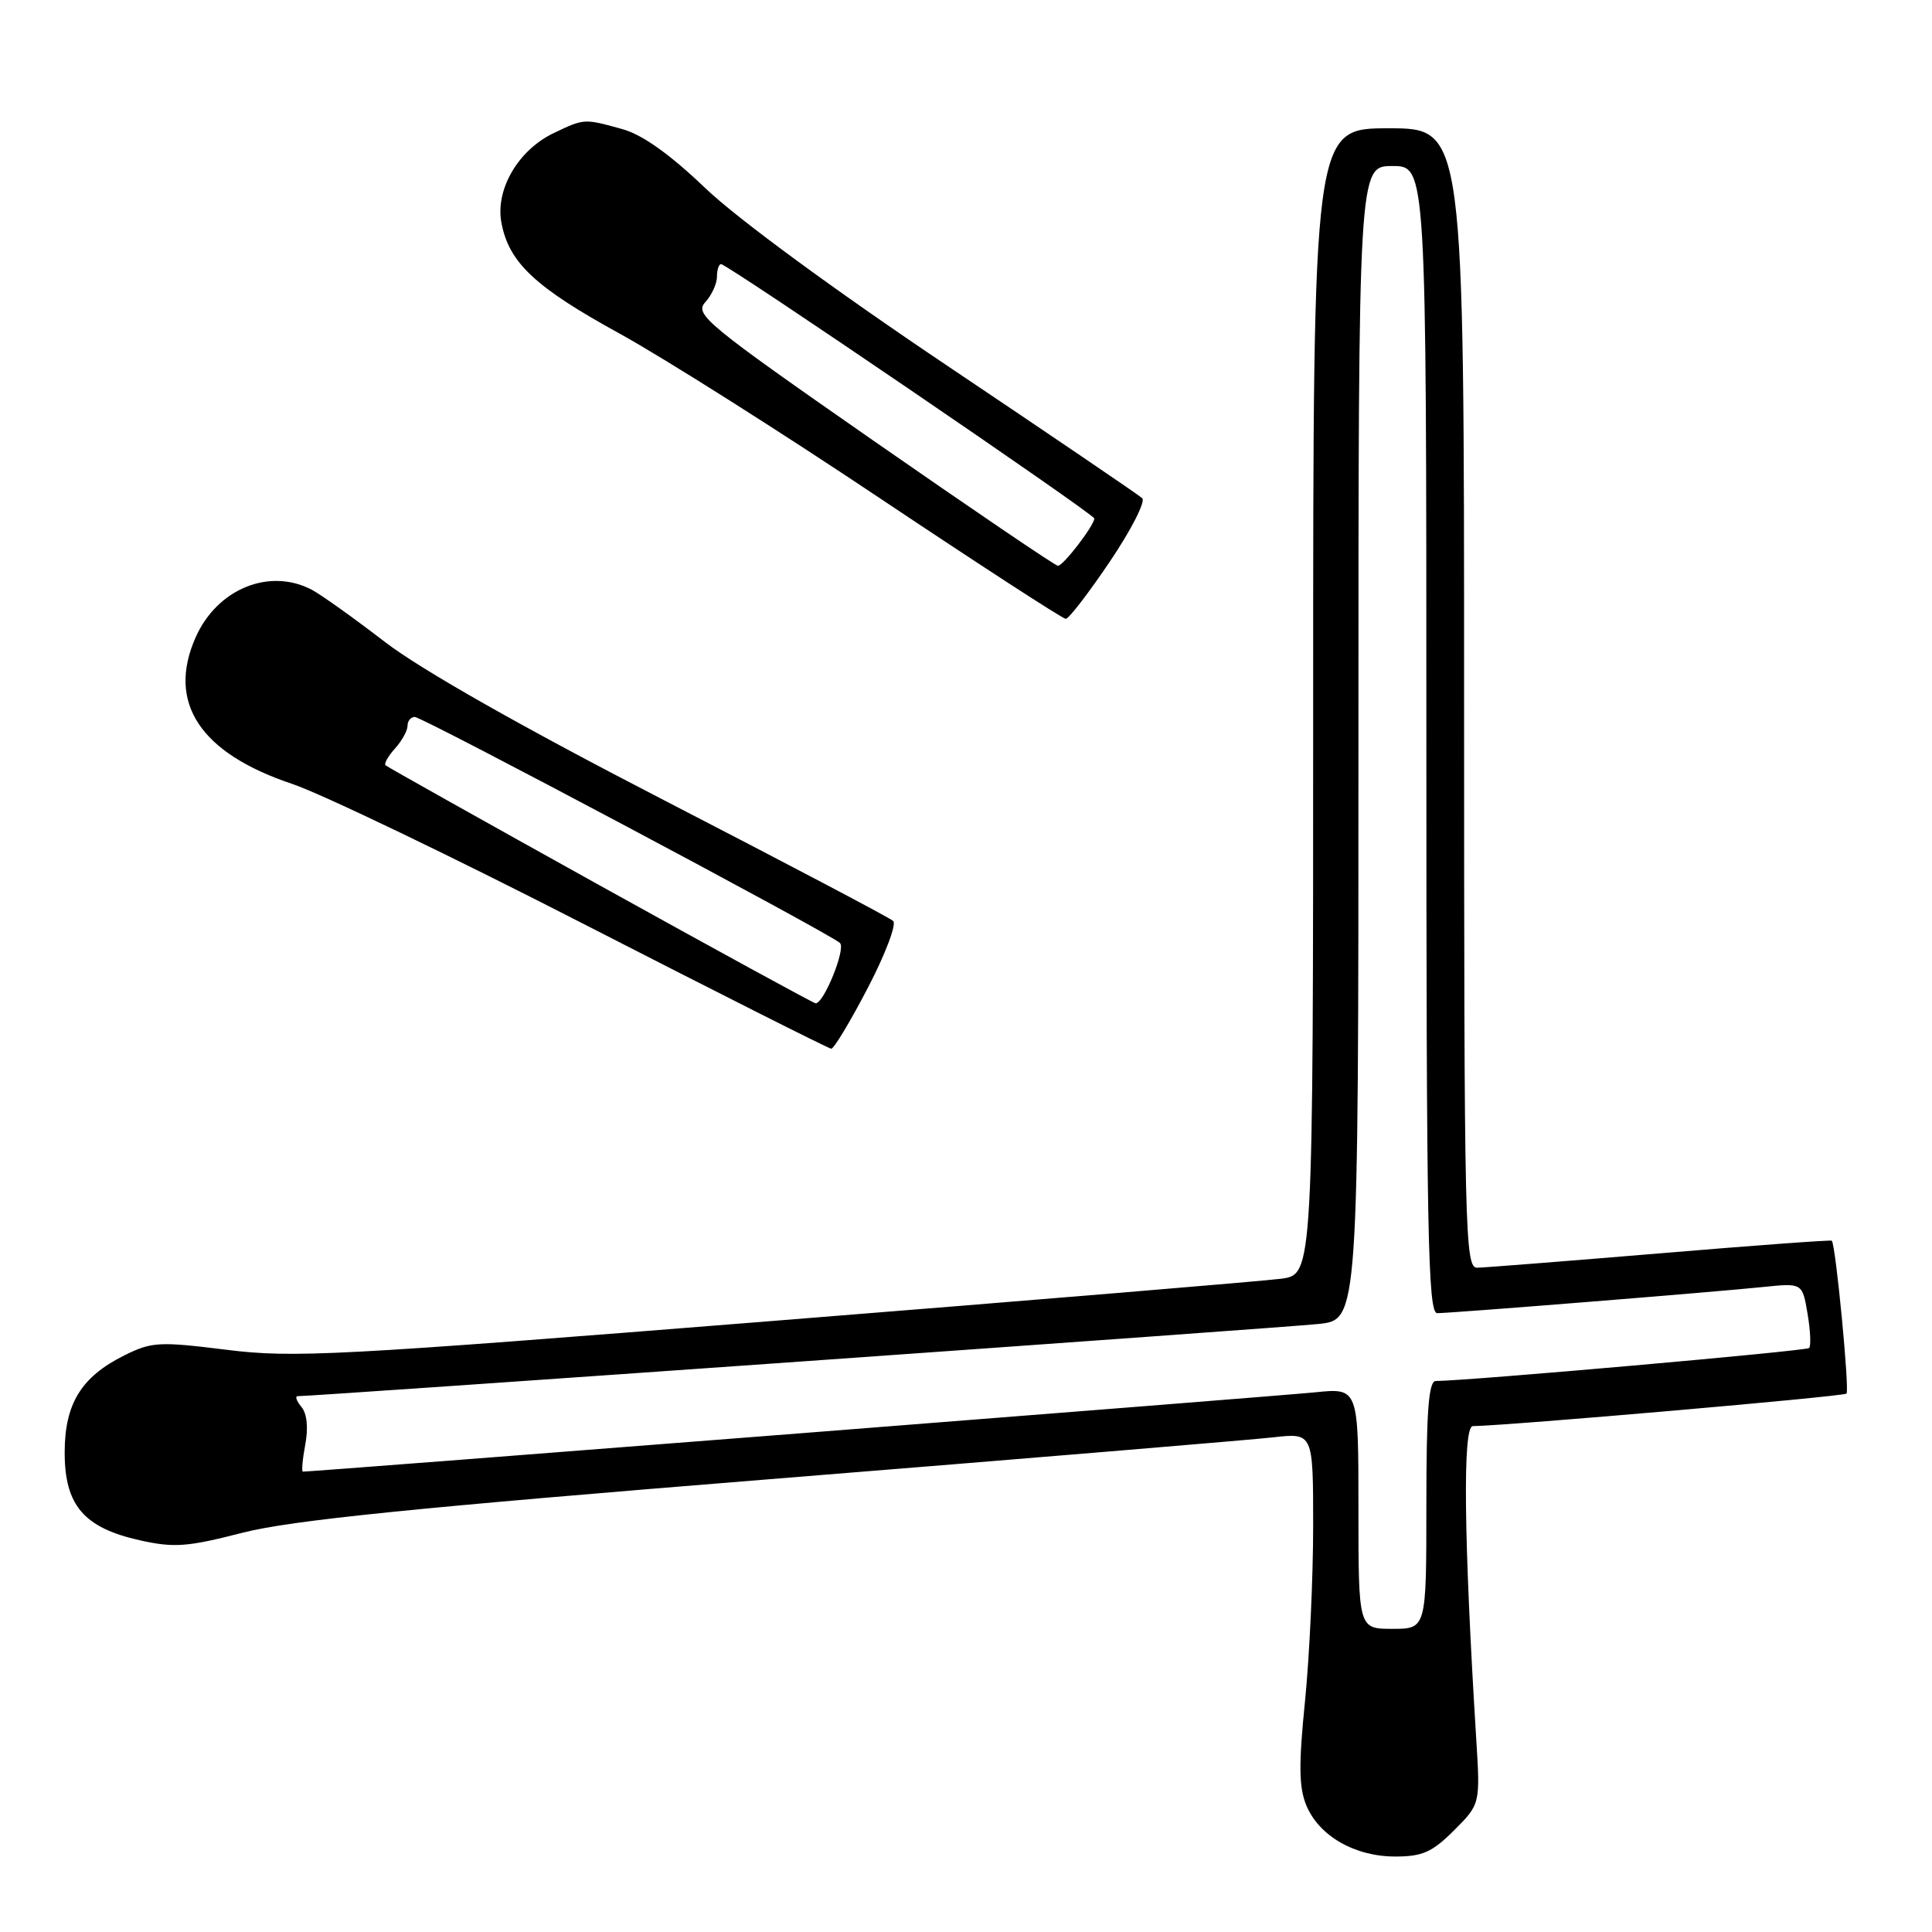 <?xml version="1.0" encoding="UTF-8" standalone="no"?>
<!DOCTYPE svg PUBLIC "-//W3C//DTD SVG 1.1//EN" "http://www.w3.org/Graphics/SVG/1.1/DTD/svg11.dtd" >
<svg xmlns="http://www.w3.org/2000/svg" xmlns:xlink="http://www.w3.org/1999/xlink" version="1.1" viewBox="0 0 256 256">
 <g >
 <path fill="currentColor"
d=" M 192.67 242.53 C 196.15 239.05 196.15 239.05 195.60 230.28 C 193.96 203.80 193.80 189.00 195.15 188.97 C 200.16 188.88 244.30 185.04 244.67 184.66 C 245.09 184.24 243.24 164.89 242.72 164.40 C 242.60 164.28 232.38 165.03 220.00 166.07 C 207.62 167.10 196.71 167.96 195.75 167.98 C 194.10 168.00 194.00 163.75 194.00 92.50 C 194.00 17.00 194.00 17.00 184.00 17.00 C 174.00 17.00 174.00 17.00 174.00 92.94 C 174.00 168.88 174.00 168.88 169.75 169.44 C 167.41 169.75 137.17 172.26 102.55 175.02 C 44.51 179.66 38.85 179.96 29.99 178.85 C 21.11 177.74 20.09 177.80 16.51 179.58 C 10.77 182.42 8.57 186.00 8.57 192.48 C 8.57 199.46 11.12 202.44 18.50 204.09 C 23.06 205.11 24.81 204.98 32.12 203.10 C 38.56 201.45 54.70 199.81 102.00 196.00 C 135.82 193.28 165.86 190.78 168.75 190.45 C 174.00 189.86 174.00 189.86 174.00 202.25 C 174.00 209.07 173.51 219.50 172.92 225.42 C 172.07 233.80 172.11 236.85 173.09 239.21 C 174.77 243.27 179.49 245.99 184.85 246.00 C 188.48 246.00 189.77 245.43 192.67 242.53 Z  M 114.99 130.90 C 117.31 126.45 118.82 122.46 118.35 122.03 C 117.88 121.60 104.22 114.41 88.00 106.04 C 69.14 96.31 55.79 88.74 51.00 85.06 C 46.88 81.89 42.52 78.78 41.32 78.15 C 35.70 75.19 28.76 78.03 25.92 84.46 C 22.09 93.10 26.51 99.79 38.71 103.87 C 42.61 105.18 60.14 113.60 77.65 122.59 C 95.17 131.57 109.79 138.94 110.14 138.96 C 110.49 138.98 112.67 135.36 114.99 130.90 Z  M 147.07 74.40 C 149.89 70.22 151.82 66.44 151.35 66.01 C 150.88 65.58 139.25 57.68 125.50 48.45 C 110.60 38.45 97.66 28.95 93.47 24.94 C 88.75 20.43 85.13 17.85 82.47 17.11 C 77.40 15.70 77.43 15.70 73.42 17.61 C 68.68 19.85 65.61 25.10 66.44 29.51 C 67.43 34.80 70.90 38.06 82.15 44.23 C 87.84 47.36 103.30 57.13 116.50 65.96 C 129.70 74.78 140.82 82.00 141.22 82.00 C 141.62 82.00 144.25 78.58 147.07 74.40 Z  M 180.00 199.87 C 180.00 183.90 180.00 183.90 174.25 184.49 C 169.71 184.96 41.57 195.00 40.14 195.00 C 39.94 195.00 40.08 193.39 40.45 191.42 C 40.87 189.19 40.68 187.31 39.94 186.42 C 39.29 185.64 39.07 185.00 39.45 185.00 C 41.81 185.00 170.49 175.90 174.75 175.43 C 180.00 174.86 180.00 174.86 180.00 98.43 C 180.00 22.00 180.00 22.00 184.50 22.00 C 189.00 22.00 189.00 22.00 189.00 98.00 C 189.00 163.47 189.20 174.00 190.44 174.00 C 192.32 174.00 226.99 171.22 233.66 170.53 C 238.82 170.00 238.82 170.00 239.51 174.07 C 239.89 176.31 239.98 178.35 239.72 178.62 C 239.33 179.01 194.62 182.96 190.25 182.99 C 189.30 183.00 189.00 186.95 189.00 199.42 C 189.00 215.83 189.00 215.83 184.50 215.83 C 180.00 215.83 180.00 215.83 180.00 199.87 Z  M 79.50 117.34 C 64.10 108.79 51.32 101.62 51.09 101.41 C 50.86 101.19 51.43 100.19 52.34 99.18 C 53.25 98.17 54.00 96.82 54.00 96.17 C 54.00 95.53 54.43 95.00 54.96 95.00 C 55.99 95.00 109.96 123.69 111.30 124.95 C 112.11 125.71 109.13 133.06 108.06 132.94 C 107.75 132.90 94.90 125.88 79.50 117.34 Z  M 115.69 58.36 C 93.58 42.97 92.00 41.66 93.44 40.06 C 94.30 39.12 95.00 37.59 95.00 36.67 C 95.00 35.75 95.25 35.00 95.55 35.00 C 96.38 35.00 145.00 68.13 145.00 68.70 C 145.00 69.62 140.87 75.00 140.18 74.97 C 139.81 74.95 128.79 67.47 115.69 58.36 Z "/>
</g>
</svg>